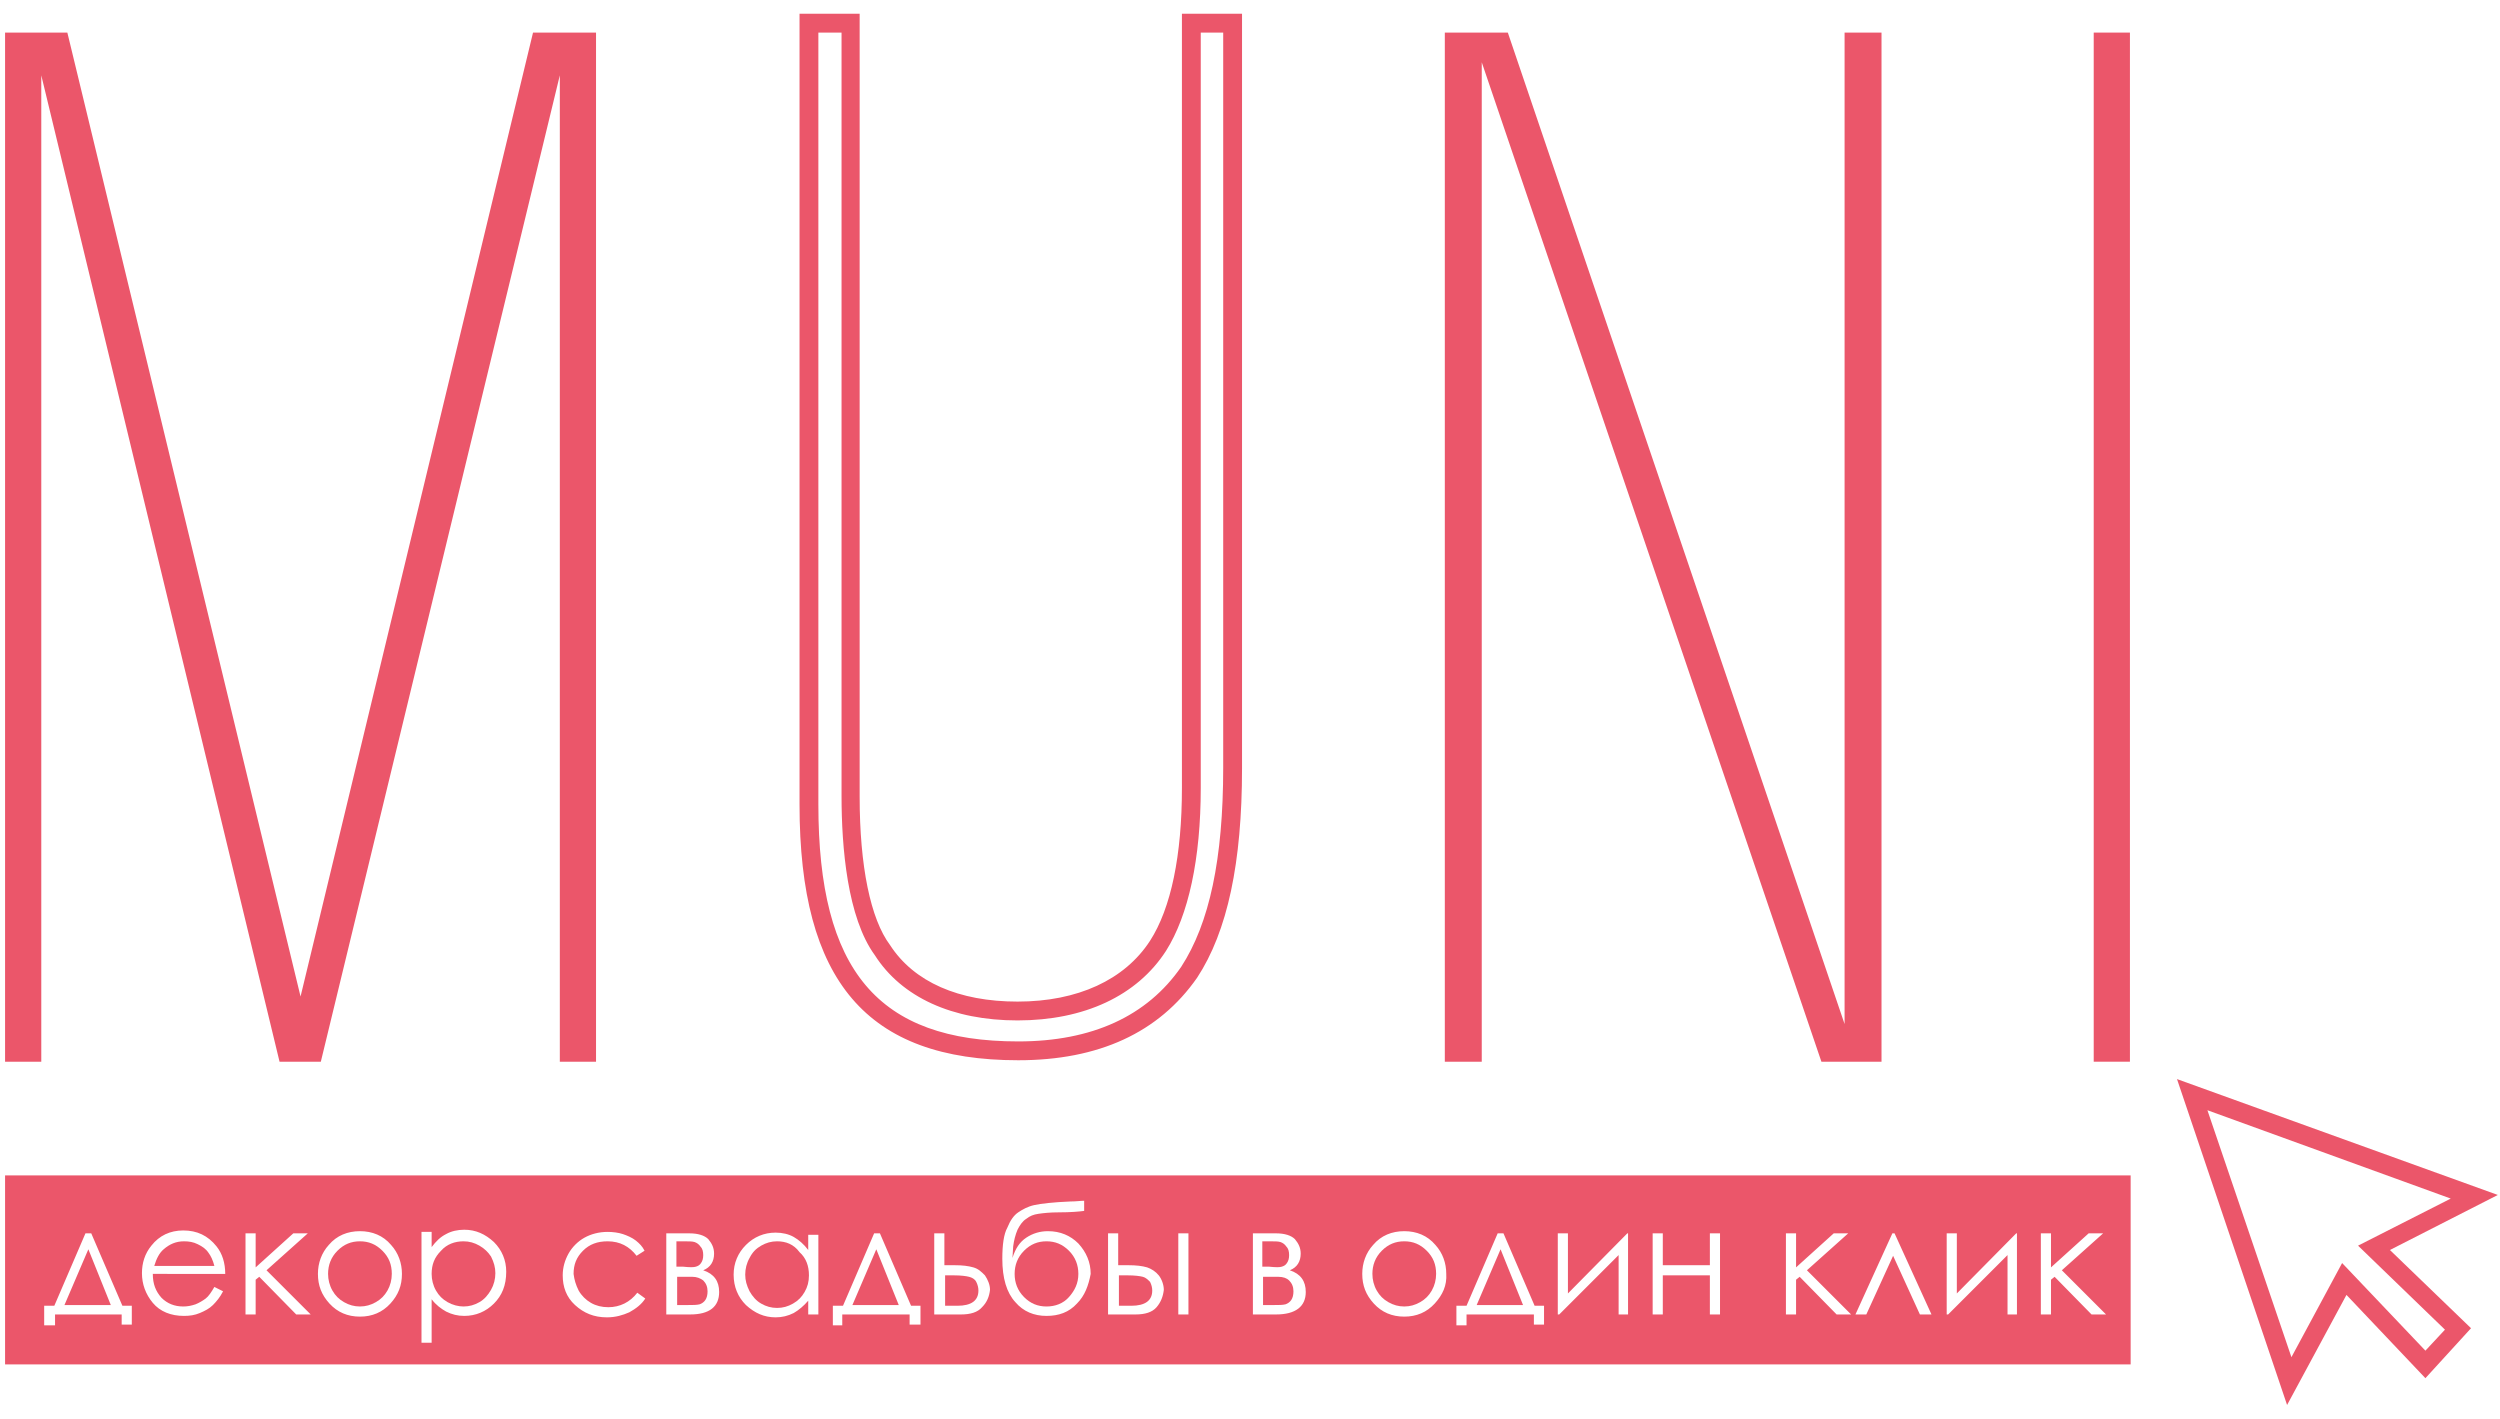 <?xml version="1.0" encoding="utf-8"?>
<!-- Generator: Adobe Illustrator 24.1.1, SVG Export Plug-In . SVG Version: 6.00 Build 0)  -->
<svg version="1.1" id="Layer_2" xmlns="http://www.w3.org/2000/svg" xmlns:xlink="http://www.w3.org/1999/xlink" x="0px" y="0px"
	 viewBox="0 0 345.2 196" style="enable-background:new 0 0 345.2 196;" xml:space="preserve">
<style type="text/css">
	.st0{fill:#EB566A;}
</style>
<polygon class="st0" points="78.7,4.5 77.3,4.5 73.6,4.5 41.5,137.6 9.3,4.5 5.7,4.5 4.3,4.5 0.7,4.5 0.7,146.6 5.7,146.6 5.7,10.4 
	38.6,146.6 39.3,146.6 43.7,146.6 44.3,146.6 77.3,10.4 77.3,146.6 82.3,146.6 82.3,4.5 "/>
<polygon class="st0" points="254.7,4.5 254.7,141.4 208.2,4.5 204.6,4.5 203.2,4.5 199.5,4.5 199.5,146.6 204.6,146.6 204.6,8.6 
	251.5,146.6 254.7,146.6 256.5,146.6 259.8,146.6 259.8,4.5 "/>
<rect x="289.1" y="4.5" class="st0" width="5" height="142.1"/>
<g>
	<path class="st0" d="M140.6,146.4c-20.9,0-30.2-10.9-30.2-35.3V1.9h8.3V110c0,9.6,1.5,16.9,4.2,20.5c3.3,5.1,9.5,7.8,17.6,7.8
		c8.3,0,14.8-3,18.3-8.4c2.9-4.5,4.4-11.8,4.4-21.1V1.9h8.3v104.2c0,13-2,22.5-6.2,28.9C160,142.6,151.7,146.4,140.6,146.4z
		 M113,4.5v106.6c0,22.9,8.2,32.7,27.6,32.7c10.2,0,17.8-3.5,22.5-10.3c3.9-6,5.8-14.9,5.8-27.5V4.5h-3.1v104.3
		c0,9.8-1.7,17.6-4.8,22.5c-4,6.2-11.3,9.6-20.5,9.6c-9,0-16-3.2-19.7-9c-3.8-5.2-4.6-14.9-4.6-22V4.5H113z"/>
</g>
<g>
	<path class="st0" d="M107.3,171.4c-0.8,0-1.5,0.2-2.2,0.6c-0.7,0.4-1.2,0.9-1.6,1.7c-0.4,0.7-0.6,1.5-0.6,2.3
		c0,0.8,0.2,1.5,0.6,2.3c0.4,0.7,0.9,1.3,1.6,1.7c0.7,0.4,1.4,0.6,2.2,0.6c0.8,0,1.5-0.2,2.2-0.6c0.7-0.4,1.2-0.9,1.6-1.6
		c0.4-0.7,0.6-1.4,0.6-2.3c0-1.3-0.4-2.4-1.3-3.2C109.6,171.8,108.5,171.4,107.3,171.4z"/>
	<path class="st0" d="M176.5,176.3h-2.1v3.9h1.5c0.7,0,1.2,0,1.6-0.1c0.3-0.1,0.6-0.3,0.8-0.6c0.2-0.3,0.3-0.7,0.3-1.2
		c0-0.6-0.2-1.1-0.6-1.5C177.7,176.5,177.2,176.3,176.5,176.3z"/>
	<path class="st0" d="M95.6,176.3h-2.1v3.9H95c0.7,0,1.2,0,1.6-0.1c0.3-0.1,0.6-0.3,0.8-0.6c0.2-0.3,0.3-0.7,0.3-1.2
		c0-0.6-0.2-1.1-0.6-1.5C96.7,176.5,96.2,176.3,95.6,176.3z"/>
	<path class="st0" d="M193.9,171.4c-1.2,0-2.2,0.4-3.1,1.3s-1.3,2-1.3,3.2c0,0.8,0.2,1.6,0.6,2.3c0.4,0.7,0.9,1.2,1.6,1.6
		c0.7,0.4,1.4,0.6,2.2,0.6c0.8,0,1.5-0.2,2.2-0.6c0.7-0.4,1.2-0.9,1.6-1.6c0.4-0.7,0.6-1.5,0.6-2.3c0-1.3-0.4-2.3-1.3-3.2
		S195.1,171.4,193.9,171.4z"/>
	<path class="st0" d="M157.8,176.3c-0.4-0.1-1.1-0.2-2.1-0.2h-1.2v4.2h1.7c1.9,0,2.9-0.7,2.9-2.1c0-0.4-0.1-0.8-0.3-1.2
		C158.5,176.7,158.2,176.4,157.8,176.3z"/>
	<path class="st0" d="M177,174.9c0.3-0.1,0.5-0.2,0.7-0.5c0.2-0.3,0.3-0.6,0.3-1.1c0-0.5-0.1-0.9-0.4-1.2c-0.2-0.3-0.5-0.5-0.8-0.6
		c-0.3-0.1-0.8-0.1-1.6-0.1h-0.9v3.5h0.9C176.2,175,176.7,175,177,174.9z"/>
	<path class="st0" d="M133.8,176.3c-0.4-0.1-1.1-0.2-2.1-0.2h-1.2v4.2h1.7c1.9,0,2.9-0.7,2.9-2.1c0-0.4-0.1-0.8-0.3-1.2
		S134.2,176.4,133.8,176.3z"/>
	<polygon class="st0" points="117.7,180.2 124.1,180.2 121,172.5 	"/>
	<path class="st0" d="M0.7,162.3v26.1h293.5v-26.1H0.7z M18.2,182.9h-1.4v-1.4H7.6v1.5H6.1v-2.7h1.4l4.3-10h0.8l4.3,10h1.3V182.9z
		 M22.3,179.2c0.8,0.8,1.8,1.2,3,1.2c0.6,0,1.1-0.1,1.7-0.3c0.5-0.2,1-0.5,1.4-0.8c0.4-0.3,0.8-0.9,1.2-1.6l1.2,0.6
		c-0.4,0.8-0.9,1.4-1.4,1.9c-0.5,0.5-1.1,0.8-1.8,1.1c-0.7,0.3-1.4,0.4-2.2,0.4c-1.8,0-3.3-0.6-4.3-1.8c-1-1.2-1.5-2.6-1.5-4.1
		c0-1.4,0.4-2.7,1.3-3.8c1.1-1.4,2.6-2.1,4.4-2.1c1.9,0,3.4,0.7,4.6,2.2c0.8,1,1.2,2.3,1.2,3.8H21.1
		C21.1,177.3,21.5,178.3,22.3,179.2z M40.9,181.5l-5.1-5.2l-0.5,0.4v4.8h-1.4v-11.2h1.4v4.7l5.2-4.7h2l-5.7,5.1l6.1,6.1H40.9z
		 M53.9,180c-1.1,1.2-2.5,1.8-4.2,1.8c-1.7,0-3.1-0.6-4.2-1.8c-1.1-1.2-1.6-2.5-1.6-4.1c0-1.5,0.5-2.9,1.5-4
		c1.1-1.3,2.6-1.9,4.3-1.9c1.7,0,3.2,0.6,4.3,1.9c1,1.1,1.5,2.5,1.5,4C55.5,177.5,55,178.8,53.9,180z M68.2,180
		c-1.1,1.1-2.5,1.7-4.1,1.7c-0.9,0-1.7-0.2-2.5-0.6c-0.7-0.4-1.4-0.9-2-1.7v6h-1.4v-15.3h1.4v2.1c0.6-0.8,1.2-1.4,2-1.8
		c0.7-0.4,1.6-0.6,2.5-0.6c1.6,0,2.9,0.6,4.1,1.7c1.1,1.1,1.7,2.5,1.7,4.1C69.9,177.5,69.3,178.9,68.2,180z M79.9,178.2
		c0.4,0.7,1,1.3,1.7,1.7c0.7,0.4,1.5,0.6,2.4,0.6c1.6,0,3-0.7,4-2l1.1,0.8c-0.5,0.8-1.3,1.4-2.2,1.9c-0.9,0.4-1.9,0.7-3.1,0.7
		c-1.8,0-3.2-0.6-4.4-1.7s-1.7-2.5-1.7-4.1c0-1.1,0.3-2.1,0.8-3c0.5-0.9,1.3-1.7,2.2-2.2s2-0.8,3.2-0.8c0.7,0,1.5,0.1,2.1,0.3
		s1.3,0.5,1.8,0.9c0.5,0.4,0.9,0.8,1.2,1.4l-1.1,0.7c-1-1.3-2.3-2-4-2c-1.4,0-2.5,0.4-3.4,1.3c-0.9,0.9-1.3,1.9-1.3,3.2
		C79.3,176.7,79.5,177.4,79.9,178.2z M95.3,181.5H92v-11.2h3.2c1.2,0,2.1,0.3,2.6,0.8c0.5,0.6,0.8,1.2,0.8,2c0,1.1-0.5,1.9-1.5,2.3
		c1.5,0.5,2.2,1.5,2.2,3C99.3,180.4,98,181.5,95.3,181.5z M113,181.5h-1.4v-1.9c-0.6,0.7-1.3,1.3-2,1.7c-0.8,0.4-1.6,0.6-2.5,0.6
		c-1.6,0-2.9-0.6-4.1-1.7c-1.1-1.1-1.7-2.5-1.7-4.2c0-1.6,0.6-3,1.7-4.1s2.5-1.7,4.1-1.7c0.9,0,1.8,0.2,2.5,0.6c0.7,0.4,1.4,1,2,1.8
		v-2.1h1.4V181.5z M127,182.9h-1.4v-1.4h-9.3v1.5H115v-2.7h1.4l4.3-10h0.8l4.3,10h1.3V182.9z M135.6,180.5c-0.6,0.7-1.6,1-2.9,1H129
		v-11.2h1.4v4.4h1.4c1.1,0,1.9,0.1,2.6,0.3s1.1,0.6,1.6,1.1c0.4,0.6,0.7,1.3,0.7,2C136.6,179,136.3,179.8,135.6,180.5z M148.7,180
		c-1.1,1.2-2.5,1.7-4.2,1.7c-1.7,0-3.2-0.6-4.3-1.9c-1.2-1.3-1.8-3.3-1.8-6c0-1.9,0.2-3.4,0.7-4.3c0.4-1,0.9-1.7,1.5-2.1
		c0.6-0.4,1.3-0.8,2.2-1c0.9-0.2,2.6-0.4,5-0.5c0.8,0,1.4-0.1,1.9-0.1v1.4c-0.7,0.1-1.9,0.2-3.5,0.2c-1.2,0-2.1,0.1-2.8,0.2
		c-0.7,0.1-1.2,0.3-1.7,0.7c-0.5,0.3-0.9,0.9-1.2,1.5c-0.3,0.7-0.5,1.5-0.6,2.3l-0.1,1.6c0.4-1.3,1-2.2,1.9-2.8
		c0.9-0.6,1.9-0.9,3-0.9c1.7,0,3.1,0.6,4.2,1.7c1.1,1.2,1.7,2.6,1.7,4.2C150.3,177.5,149.8,178.9,148.7,180z M159.7,180.5
		c-0.6,0.7-1.6,1-2.9,1H153v-11.2h1.4v4.4h1.4c1.1,0,1.9,0.1,2.6,0.3c0.6,0.2,1.2,0.6,1.6,1.1s0.7,1.3,0.7,2
		C160.6,179,160.3,179.8,159.7,180.5z M164.1,181.5h-1.4v-11.2h1.4V181.5z M176.2,181.5H173v-11.2h3.2c1.2,0,2.1,0.3,2.6,0.8
		c0.5,0.6,0.8,1.2,0.8,2c0,1.1-0.5,1.9-1.5,2.3c1.5,0.5,2.2,1.5,2.2,3C180.3,180.4,178.9,181.5,176.2,181.5z M198.1,180
		c-1.1,1.2-2.5,1.8-4.2,1.8c-1.7,0-3.1-0.6-4.2-1.8c-1.1-1.2-1.6-2.5-1.6-4.1c0-1.5,0.5-2.9,1.5-4c1.1-1.3,2.6-1.9,4.3-1.9
		c1.7,0,3.2,0.6,4.3,1.9c1,1.1,1.5,2.5,1.5,4C199.8,177.5,199.2,178.8,198.1,180z M213.2,182.9h-1.4v-1.4h-9.3v1.5h-1.4v-2.7h1.4
		l4.3-10h0.8l4.3,10h1.3V182.9z M224.9,181.5h-1.4v-8.2l-8.2,8.2h-0.2v-11.2h1.4v8.3l8.2-8.3h0.1V181.5z M237.5,181.5h-1.4v-5.4
		h-6.5v5.4h-1.4v-11.2h1.4v4.4h6.5v-4.4h1.4V181.5z M253.6,181.5l-5.1-5.2l-0.5,0.4v4.8h-1.4v-11.2h1.4v4.7l5.2-4.7h2l-5.7,5.1
		l6.1,6.1H253.6z M265.1,181.5l-3.7-8.1l-3.7,8.1h-1.5l5.1-11.2h0.3l5.1,11.2H265.1z M278.6,181.5h-1.4v-8.2l-8.2,8.2h-0.2v-11.2
		h1.4v8.3l8.2-8.3h0.1V181.5z M288.8,181.5l-5.1-5.2l-0.5,0.4v4.8h-1.4v-11.2h1.4v4.7l5.2-4.7h2l-5.7,5.1l6.1,6.1H288.8z"/>
	<path class="st0" d="M27.3,171.8c-0.6-0.3-1.2-0.4-1.9-0.4c-1.1,0-2,0.4-2.8,1.1c-0.6,0.5-1,1.3-1.3,2.3h8.3
		c-0.2-0.8-0.5-1.4-0.8-1.8C28.4,172.4,27.9,172.1,27.3,171.8z"/>
	<polygon class="st0" points="8.9,180.2 15.3,180.2 12.2,172.5 	"/>
	<path class="st0" d="M144.5,171.4c-1.2,0-2.2,0.4-3.1,1.3c-0.9,0.9-1.3,2-1.3,3.2c0,1.2,0.4,2.3,1.3,3.2s1.9,1.3,3.1,1.3
		c1.2,0,2.3-0.4,3.1-1.3c0.8-0.9,1.3-1.9,1.3-3.2c0-1.2-0.4-2.3-1.3-3.2C146.7,171.8,145.7,171.4,144.5,171.4z"/>
	<path class="st0" d="M96.1,174.9c0.3-0.1,0.5-0.2,0.7-0.5c0.2-0.3,0.3-0.6,0.3-1.1c0-0.5-0.1-0.9-0.4-1.2c-0.2-0.3-0.5-0.5-0.8-0.6
		s-0.8-0.1-1.6-0.1h-0.9v3.5h0.9C95.2,175,95.8,175,96.1,174.9z"/>
	<polygon class="st0" points="203.9,180.2 210.3,180.2 207.2,172.5 	"/>
	<path class="st0" d="M66.2,172c-0.7-0.4-1.4-0.6-2.2-0.6c-1.2,0-2.3,0.4-3.1,1.3c-0.9,0.9-1.3,1.9-1.3,3.2c0,0.8,0.2,1.6,0.6,2.3
		c0.4,0.7,0.9,1.2,1.6,1.6c0.7,0.4,1.5,0.6,2.2,0.6c0.8,0,1.5-0.2,2.2-0.6c0.7-0.4,1.2-1,1.6-1.7c0.4-0.7,0.6-1.5,0.6-2.3
		c0-0.8-0.2-1.5-0.6-2.3C67.4,172.9,66.9,172.4,66.2,172z"/>
	<path class="st0" d="M49.7,171.4c-1.2,0-2.2,0.4-3.1,1.3c-0.9,0.9-1.3,2-1.3,3.2c0,0.8,0.2,1.6,0.6,2.3c0.4,0.7,0.9,1.2,1.6,1.6
		s1.4,0.6,2.2,0.6s1.5-0.2,2.2-0.6s1.2-0.9,1.6-1.6c0.4-0.7,0.6-1.5,0.6-2.3c0-1.3-0.4-2.3-1.3-3.2S50.9,171.4,49.7,171.4z"/>
</g>
<path class="st0" d="M315.8,194l-15.2-45l44.3,16l-14.9,7.6l11.2,10.8l-6.3,6.9L324,178.8L315.8,194z M304.8,153.3l11.6,34.1l7-13
	l11.5,12.1l2.7-2.9l-12-11.6l12.8-6.5L304.8,153.3z"/>
</svg>
